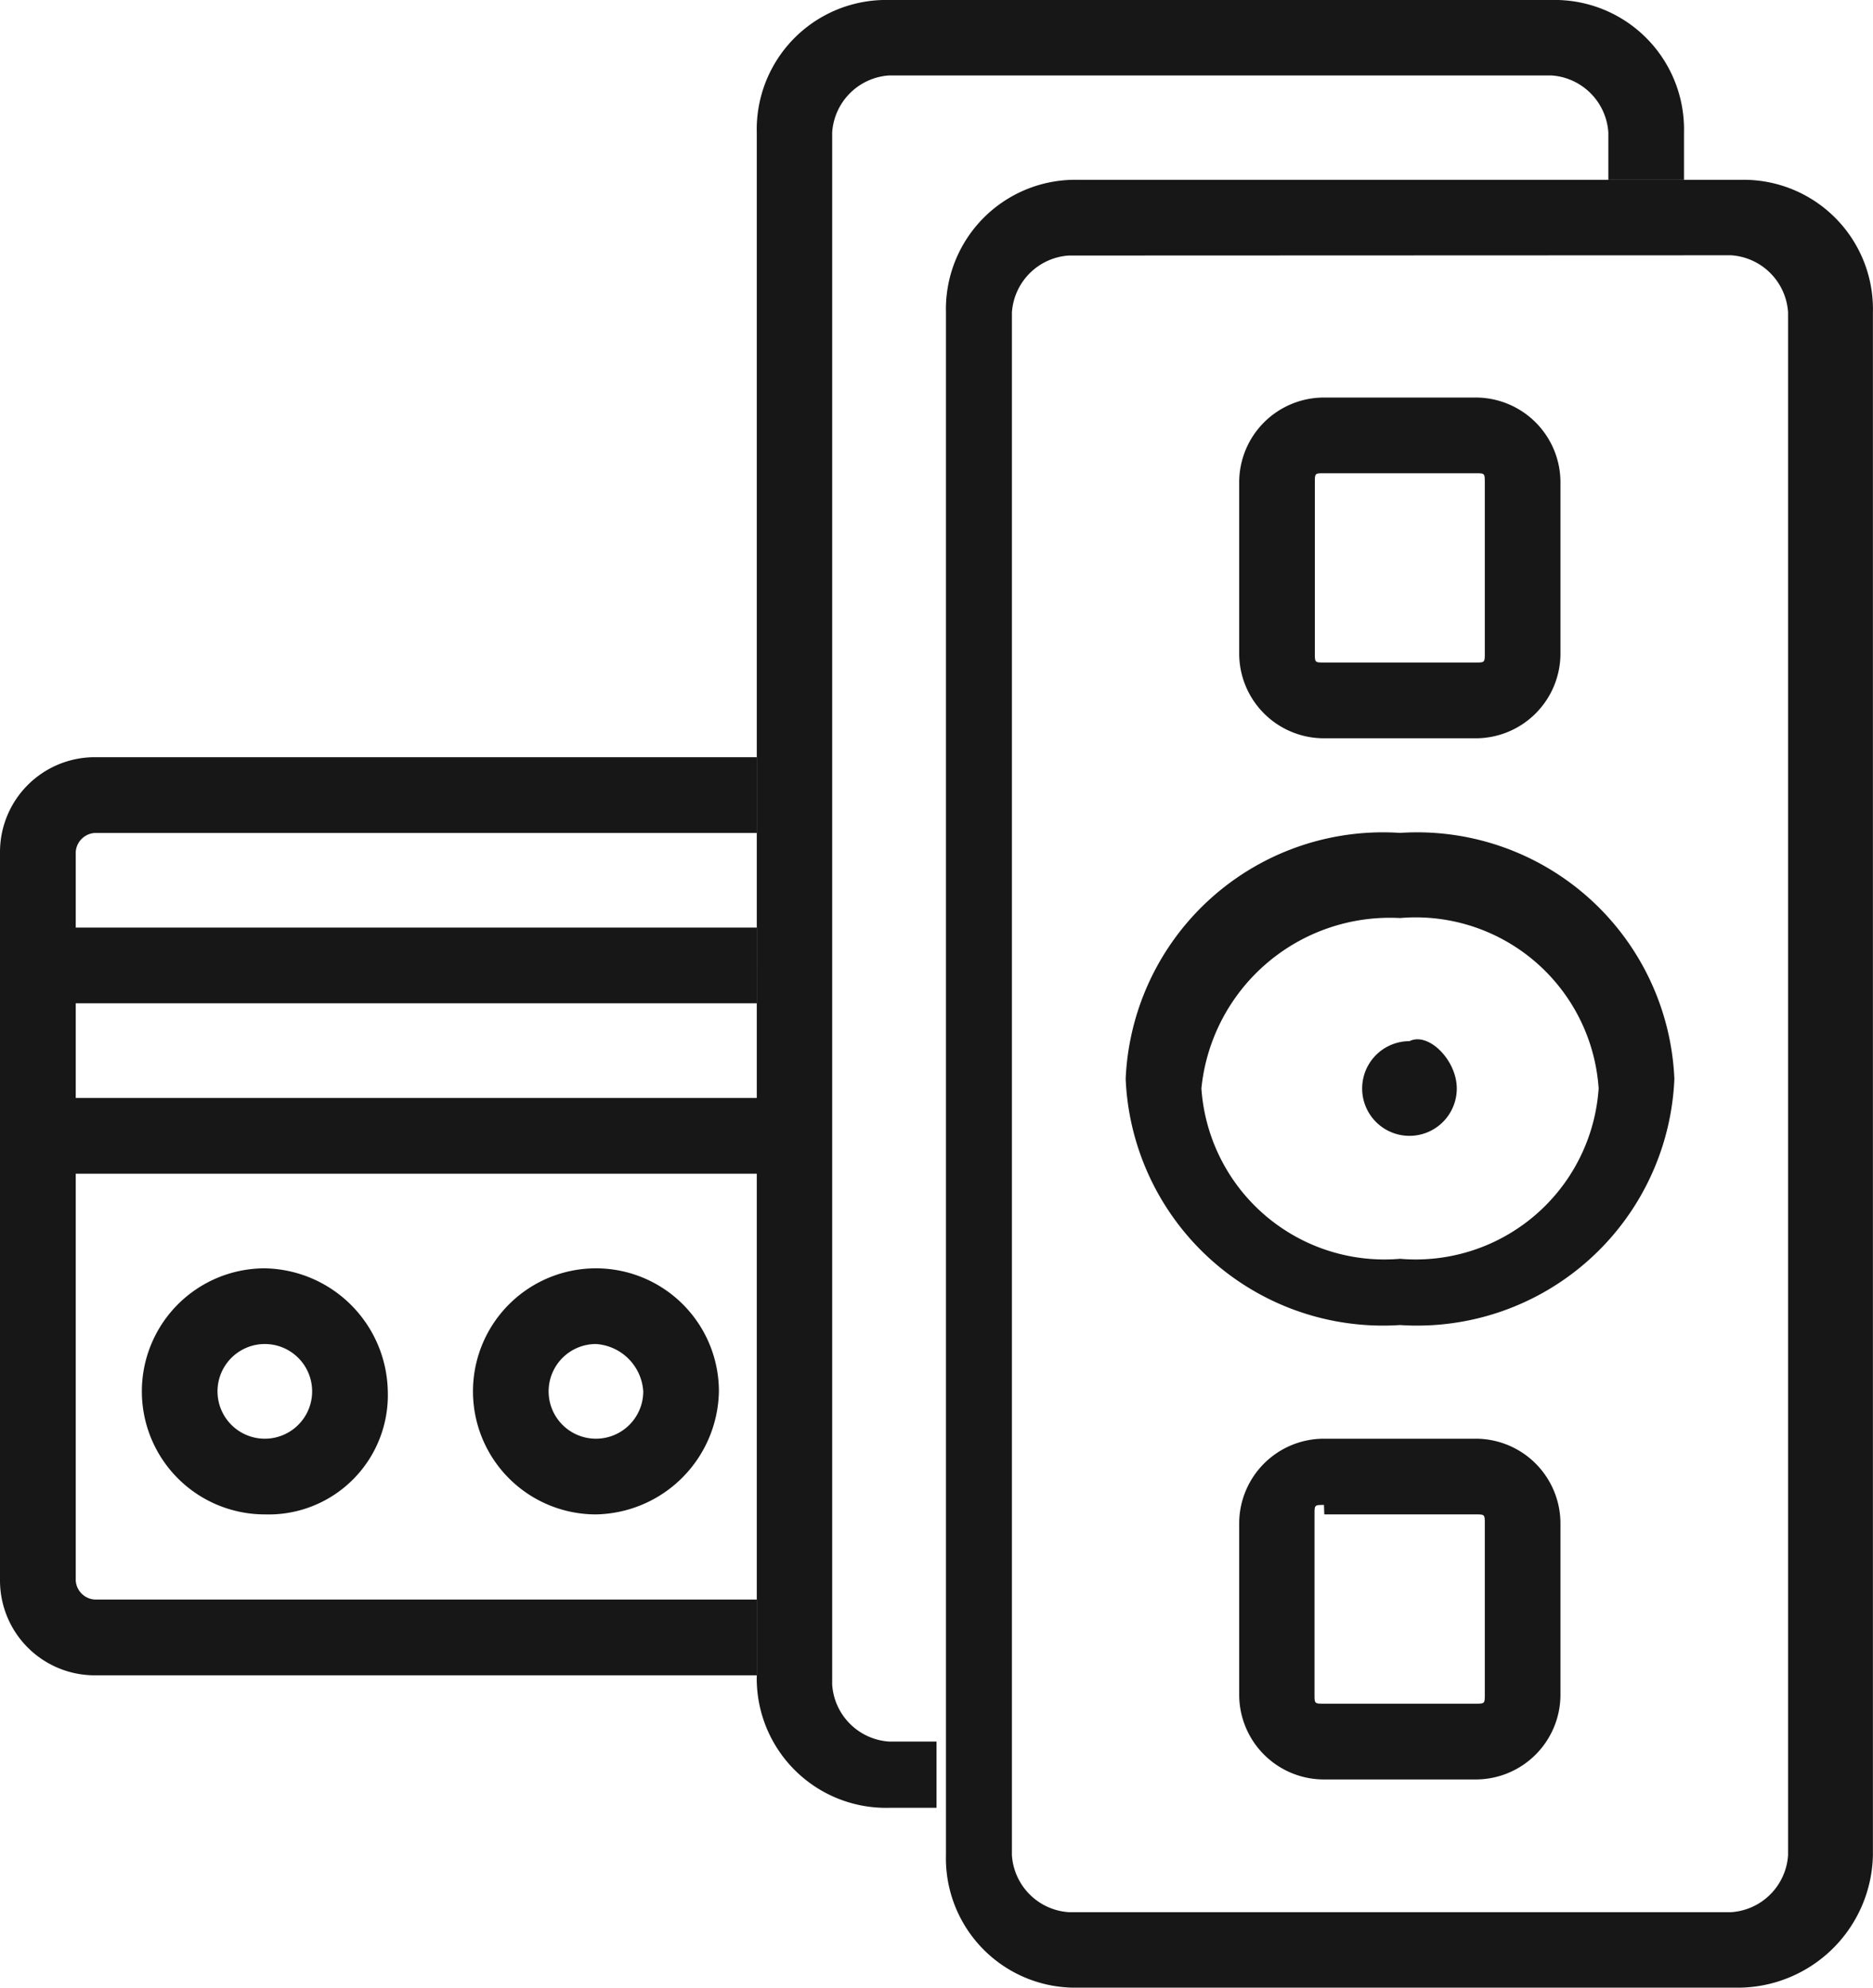 <svg xmlns="http://www.w3.org/2000/svg" viewBox="837 639 23 24.394">
  <defs>
    <style>
      .cls-1 {
        fill: #171717;
      }
    </style>
  </defs>
  <g id="kapidaodeme" transform="translate(835.7 637.9)">
    <path id="Path_51" data-name="Path 51" class="cls-1" d="M4.31,17.52a1.51,1.51,0,0,1,0-3.02,1.538,1.538,0,0,1,1.51,1.51A1.464,1.464,0,0,1,4.31,17.52Zm0-2.091a.581.581,0,1,0,0,1.162.581.581,0,1,0,0-1.162Z" transform="translate(0.242 2.166)"/>
    <path id="Path_52" data-name="Path 52" class="cls-1" d="M7.81,17.52a1.51,1.51,0,1,1,1.51-1.51A1.538,1.538,0,0,1,7.81,17.52Zm0-2.091a.581.581,0,1,0,.581.581A.622.622,0,0,0,7.81,15.429Z" transform="translate(0.808 2.166)"/>
    <path id="Path_53" data-name="Path 53" class="cls-1" d="M21.058,25.187H12.926A1.588,1.588,0,0,1,11.3,23.561V4.626A1.588,1.588,0,0,1,12.926,3h8.131a1.588,1.588,0,0,1,1.626,1.626V23.561A1.661,1.661,0,0,1,21.058,25.187ZM12.81,3.929a.75.75,0,0,0-.7.7V23.561a.75.75,0,0,0,.7.7h8.131a.75.75,0,0,0,.7-.7V4.626a.75.75,0,0,0-.7-.7Z" transform="translate(1.616 0.307)"/>
    <path id="Path_54" data-name="Path 54" class="cls-1" d="M11.507,22.474h-.581a.75.75,0,0,1-.7-.7V2.726a.75.75,0,0,1,.7-.7h8.131a.75.75,0,0,1,.7.7v.581h.929V2.726A1.588,1.588,0,0,0,19.058,1.1H10.926A1.588,1.588,0,0,0,9.3,2.726V21.661a1.588,1.588,0,0,0,1.626,1.626h.581v-.813Z" transform="translate(1.293 0)"/>
    <path id="Path_55" data-name="Path 55" class="cls-1" d="M10.593,12.991H2.229V11.829h8.364V10.9H1.765a.5.5,0,0,0-.465.465v2.091a.5.5,0,0,0,.465.465h8.944v-.929Z" transform="translate(0 1.584)"/>
    <path id="Path_56" data-name="Path 56" class="cls-1" d="M16.569,15.94A3.162,3.162,0,0,1,13.2,12.92,3.162,3.162,0,0,1,16.569,9.9a3.162,3.162,0,0,1,3.369,3.02A3.162,3.162,0,0,1,16.569,15.94Zm0-4.995a2.326,2.326,0,0,0-2.439,2.091,2.252,2.252,0,0,0,2.439,2.091,2.252,2.252,0,0,0,2.439-2.091A2.252,2.252,0,0,0,16.569,10.945Z" transform="translate(1.923 1.422)"/>
    <path id="Path_57" data-name="Path 57" class="cls-1" d="M17.3,9.482H15.445A1.041,1.041,0,0,1,14.4,8.436V6.345A1.041,1.041,0,0,1,15.445,5.3H17.3a1.041,1.041,0,0,1,1.045,1.045V8.436A1.041,1.041,0,0,1,17.3,9.482ZM15.445,6.229c-.116,0-.116,0-.116.116V8.436c0,.116,0,.116.116.116H17.3c.116,0,.116,0,.116-.116V6.345c0-.116,0-.116-.116-.116Z" transform="translate(2.117 0.679)"/>
    <path id="Path_58" data-name="Path 58" class="cls-1" d="M17.3,20.482H15.445A1.041,1.041,0,0,1,14.4,19.436V17.345A1.041,1.041,0,0,1,15.445,16.3H17.3a1.041,1.041,0,0,1,1.045,1.045v2.091A1.041,1.041,0,0,1,17.3,20.482Zm-1.859-3.369c-.116,0-.116,0-.116.116v2.207c0,.116,0,.116.116.116H17.3c.116,0,.116,0,.116-.116V17.345c0-.116,0-.116-.116-.116H15.445Z" transform="translate(2.117 2.457)"/>
    <path id="Path_59" data-name="Path 59" class="cls-1" d="M16.862,12.684a.581.581,0,1,1-.581-.581C16.513,11.987,16.862,12.335,16.862,12.684Z" transform="translate(2.327 1.775)"/>
    <path id="Path_60" data-name="Path 60" class="cls-1" d="M10.593,19.438H2.462a.25.25,0,0,1-.232-.232V10.262a.25.25,0,0,1,.232-.232h8.131V9.1H2.462A1.164,1.164,0,0,0,1.3,10.262v8.944a1.164,1.164,0,0,0,1.162,1.162h8.131Z" transform="translate(0 1.293)"/>
  </g>
</svg>
